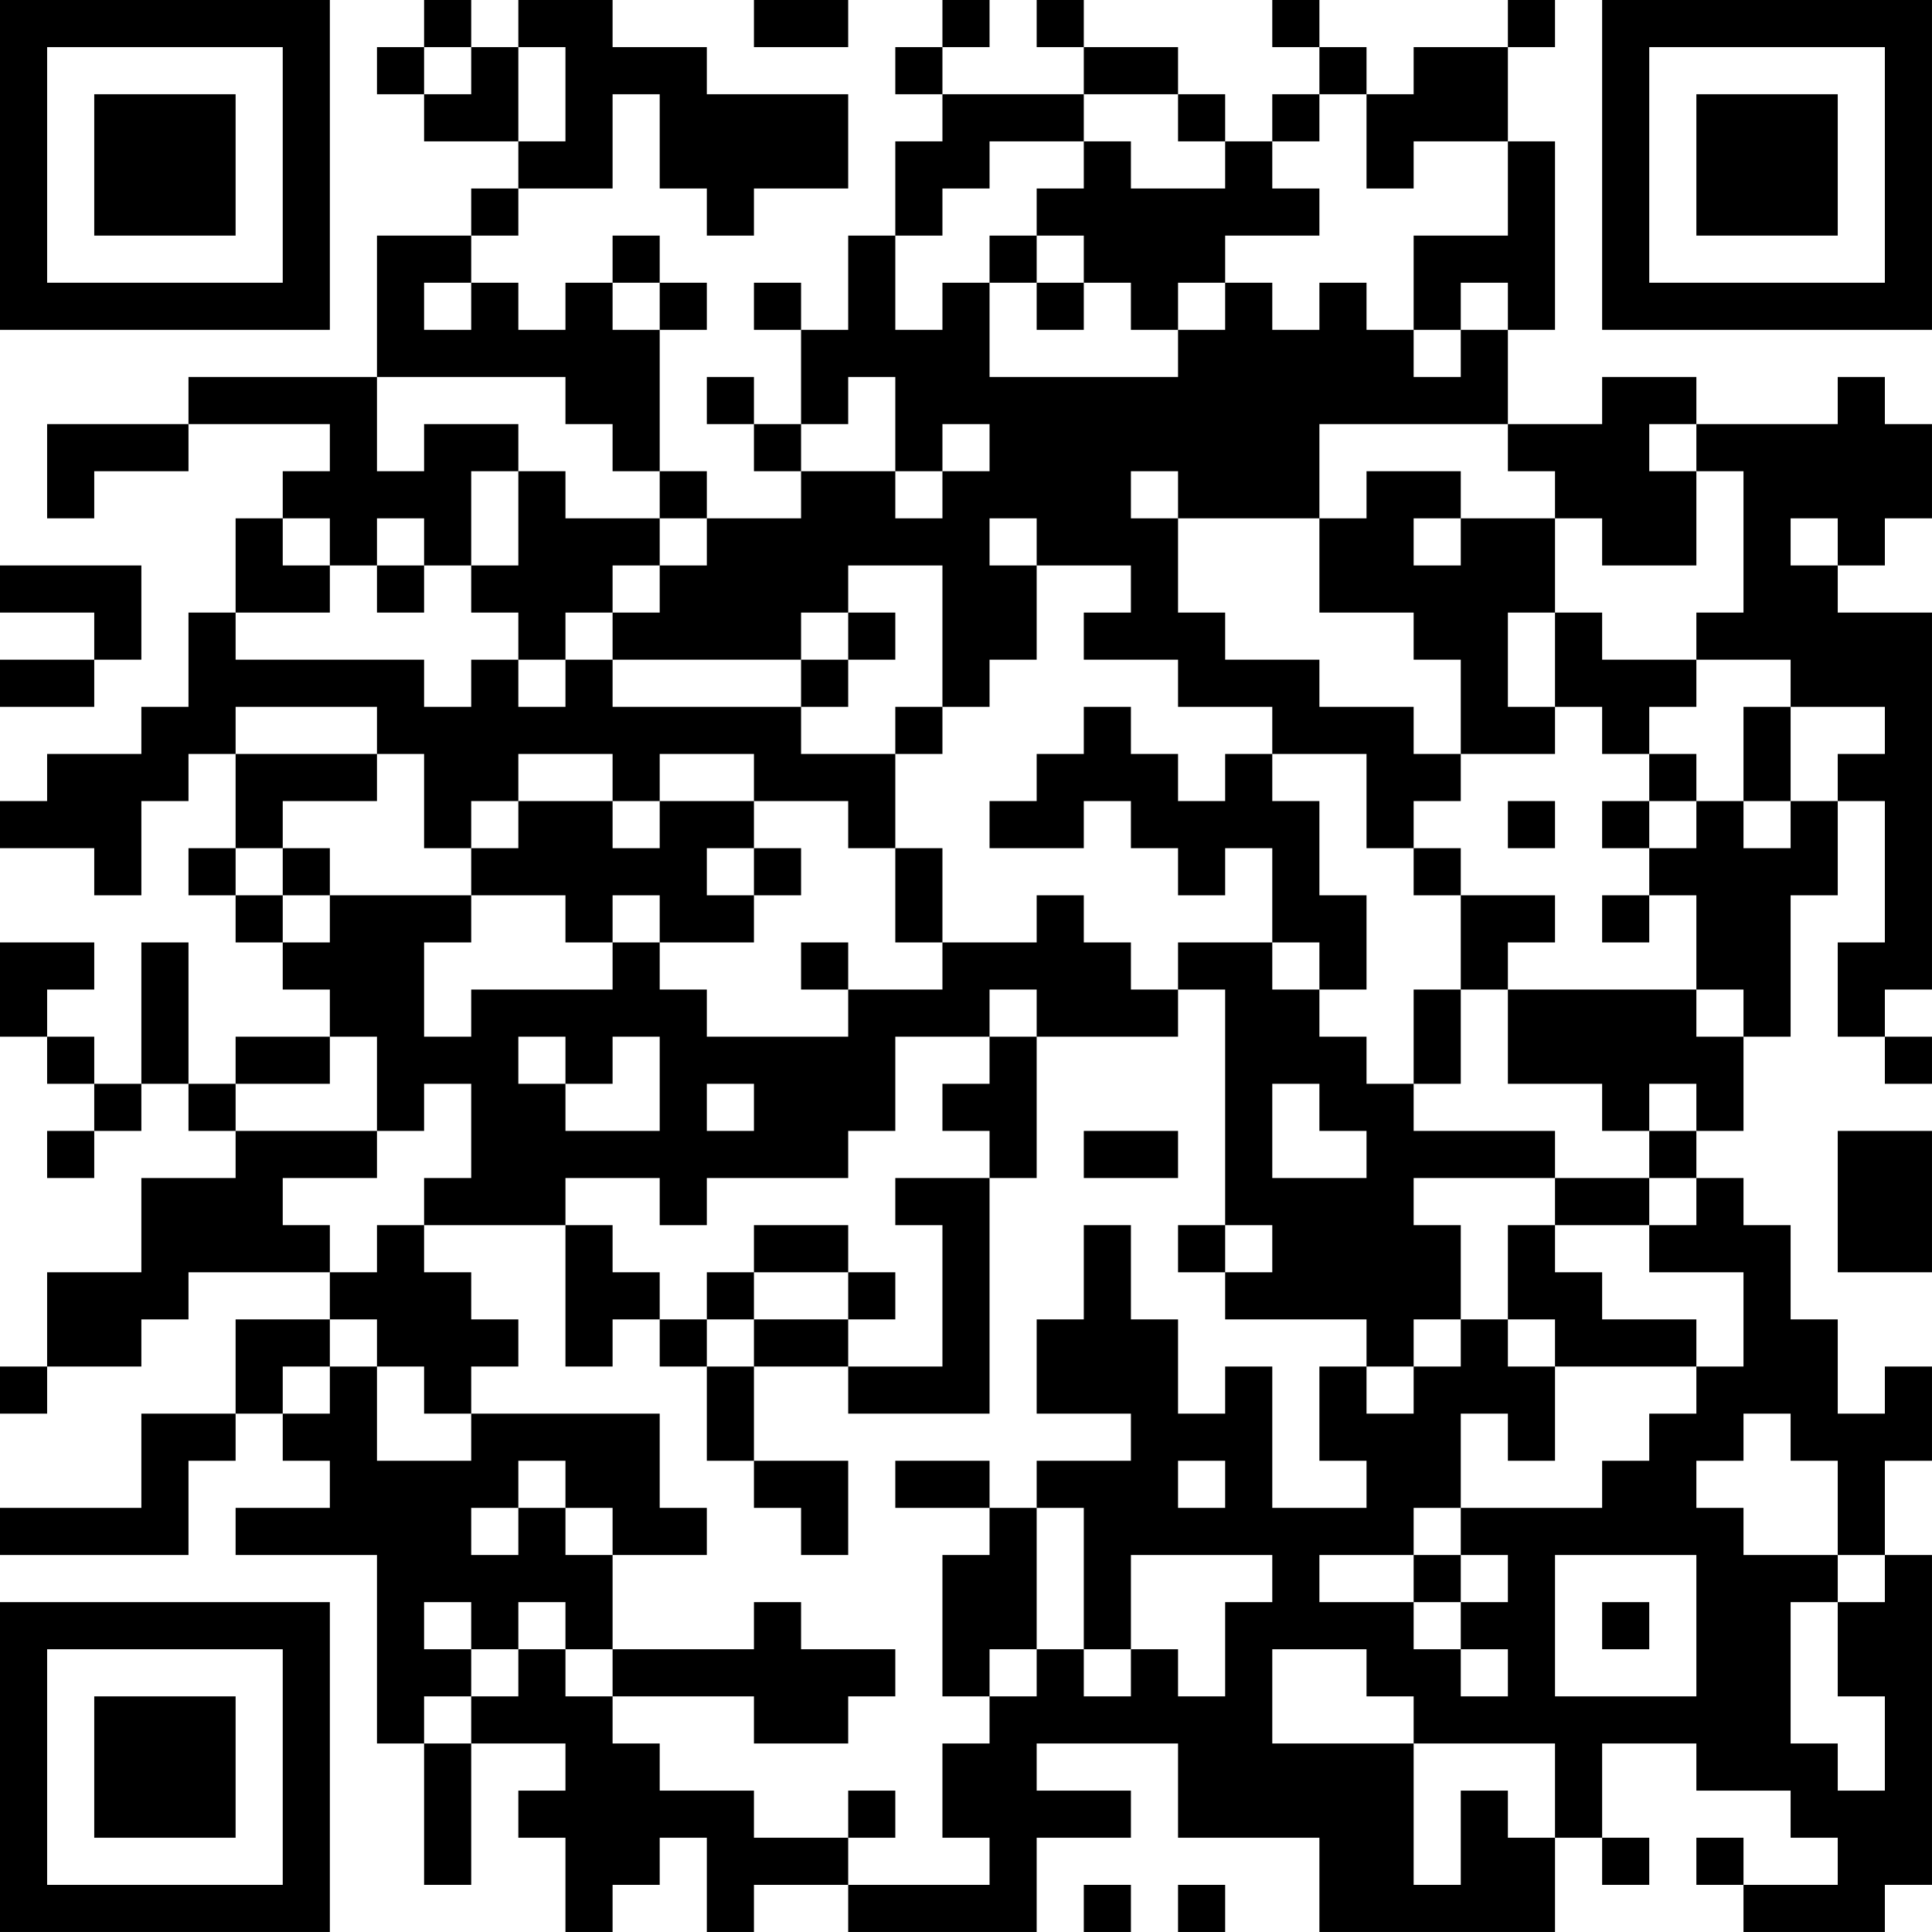 <?xml version="1.0" encoding="UTF-8"?>
<svg xmlns="http://www.w3.org/2000/svg" version="1.1" width="200" height="200" viewBox="0 0 200 200"><rect x="0" y="0" width="200" height="200" fill="#ffffff"/><g transform="scale(4.878)"><g transform="translate(0,0)"><path fill-rule="evenodd" d="M9 0L9 1L8 1L8 2L9 2L9 3L11 3L11 4L10 4L10 5L8 5L8 8L4 8L4 9L1 9L1 11L2 11L2 10L4 10L4 9L7 9L7 10L6 10L6 11L5 11L5 13L4 13L4 15L3 15L3 16L1 16L1 17L0 17L0 18L2 18L2 19L3 19L3 17L4 17L4 16L5 16L5 18L4 18L4 19L5 19L5 20L6 20L6 21L7 21L7 22L5 22L5 23L4 23L4 20L3 20L3 23L2 23L2 22L1 22L1 21L2 21L2 20L0 20L0 22L1 22L1 23L2 23L2 24L1 24L1 25L2 25L2 24L3 24L3 23L4 23L4 24L5 24L5 25L3 25L3 27L1 27L1 29L0 29L0 30L1 30L1 29L3 29L3 28L4 28L4 27L7 27L7 28L5 28L5 30L3 30L3 32L0 32L0 33L4 33L4 31L5 31L5 30L6 30L6 31L7 31L7 32L5 32L5 33L8 33L8 37L9 37L9 40L10 40L10 37L12 37L12 38L11 38L11 39L12 39L12 41L13 41L13 40L14 40L14 39L15 39L15 41L16 41L16 40L18 40L18 41L22 41L22 39L24 39L24 38L22 38L22 37L25 37L25 39L28 39L28 41L33 41L33 39L34 39L34 40L35 40L35 39L34 39L34 37L36 37L36 38L38 38L38 39L39 39L39 40L37 40L37 39L36 39L36 40L37 40L37 41L40 41L40 40L41 40L41 33L40 33L40 31L41 31L41 29L40 29L40 30L39 30L39 28L38 28L38 26L37 26L37 25L36 25L36 24L37 24L37 22L38 22L38 19L39 19L39 17L40 17L40 20L39 20L39 22L40 22L40 23L41 23L41 22L40 22L40 21L41 21L41 13L39 13L39 12L40 12L40 11L41 11L41 9L40 9L40 8L39 8L39 9L36 9L36 8L34 8L34 9L32 9L32 7L33 7L33 3L32 3L32 1L33 1L33 0L32 0L32 1L30 1L30 2L29 2L29 1L28 1L28 0L27 0L27 1L28 1L28 2L27 2L27 3L26 3L26 2L25 2L25 1L23 1L23 0L22 0L22 1L23 1L23 2L20 2L20 1L21 1L21 0L20 0L20 1L19 1L19 2L20 2L20 3L19 3L19 5L18 5L18 7L17 7L17 6L16 6L16 7L17 7L17 9L16 9L16 8L15 8L15 9L16 9L16 10L17 10L17 11L15 11L15 10L14 10L14 7L15 7L15 6L14 6L14 5L13 5L13 6L12 6L12 7L11 7L11 6L10 6L10 5L11 5L11 4L13 4L13 2L14 2L14 4L15 4L15 5L16 5L16 4L18 4L18 2L15 2L15 1L13 1L13 0L11 0L11 1L10 1L10 0ZM16 0L16 1L18 1L18 0ZM9 1L9 2L10 2L10 1ZM11 1L11 3L12 3L12 1ZM23 2L23 3L21 3L21 4L20 4L20 5L19 5L19 7L20 7L20 6L21 6L21 8L25 8L25 7L26 7L26 6L27 6L27 7L28 7L28 6L29 6L29 7L30 7L30 8L31 8L31 7L32 7L32 6L31 6L31 7L30 7L30 5L32 5L32 3L30 3L30 4L29 4L29 2L28 2L28 3L27 3L27 4L28 4L28 5L26 5L26 6L25 6L25 7L24 7L24 6L23 6L23 5L22 5L22 4L23 4L23 3L24 3L24 4L26 4L26 3L25 3L25 2ZM21 5L21 6L22 6L22 7L23 7L23 6L22 6L22 5ZM9 6L9 7L10 7L10 6ZM13 6L13 7L14 7L14 6ZM8 8L8 10L9 10L9 9L11 9L11 10L10 10L10 12L9 12L9 11L8 11L8 12L7 12L7 11L6 11L6 12L7 12L7 13L5 13L5 14L9 14L9 15L10 15L10 14L11 14L11 15L12 15L12 14L13 14L13 15L17 15L17 16L19 16L19 18L18 18L18 17L16 17L16 16L14 16L14 17L13 17L13 16L11 16L11 17L10 17L10 18L9 18L9 16L8 16L8 15L5 15L5 16L8 16L8 17L6 17L6 18L5 18L5 19L6 19L6 20L7 20L7 19L10 19L10 20L9 20L9 22L10 22L10 21L13 21L13 20L14 20L14 21L15 21L15 22L18 22L18 21L20 21L20 20L22 20L22 19L23 19L23 20L24 20L24 21L25 21L25 22L22 22L22 21L21 21L21 22L19 22L19 24L18 24L18 25L15 25L15 26L14 26L14 25L12 25L12 26L9 26L9 25L10 25L10 23L9 23L9 24L8 24L8 22L7 22L7 23L5 23L5 24L8 24L8 25L6 25L6 26L7 26L7 27L8 27L8 26L9 26L9 27L10 27L10 28L11 28L11 29L10 29L10 30L9 30L9 29L8 29L8 28L7 28L7 29L6 29L6 30L7 30L7 29L8 29L8 31L10 31L10 30L14 30L14 32L15 32L15 33L13 33L13 32L12 32L12 31L11 31L11 32L10 32L10 33L11 33L11 32L12 32L12 33L13 33L13 35L12 35L12 34L11 34L11 35L10 35L10 34L9 34L9 35L10 35L10 36L9 36L9 37L10 37L10 36L11 36L11 35L12 35L12 36L13 36L13 37L14 37L14 38L16 38L16 39L18 39L18 40L21 40L21 39L20 39L20 37L21 37L21 36L22 36L22 35L23 35L23 36L24 36L24 35L25 35L25 36L26 36L26 34L27 34L27 33L24 33L24 35L23 35L23 32L22 32L22 31L24 31L24 30L22 30L22 28L23 28L23 26L24 26L24 28L25 28L25 30L26 30L26 29L27 29L27 32L29 32L29 31L28 31L28 29L29 29L29 30L30 30L30 29L31 29L31 28L32 28L32 29L33 29L33 31L32 31L32 30L31 30L31 32L30 32L30 33L28 33L28 34L30 34L30 35L31 35L31 36L32 36L32 35L31 35L31 34L32 34L32 33L31 33L31 32L34 32L34 31L35 31L35 30L36 30L36 29L37 29L37 27L35 27L35 26L36 26L36 25L35 25L35 24L36 24L36 23L35 23L35 24L34 24L34 23L32 23L32 21L36 21L36 22L37 22L37 21L36 21L36 19L35 19L35 18L36 18L36 17L37 17L37 18L38 18L38 17L39 17L39 16L40 16L40 15L38 15L38 14L36 14L36 13L37 13L37 10L36 10L36 9L35 9L35 10L36 10L36 12L34 12L34 11L33 11L33 10L32 10L32 9L28 9L28 11L25 11L25 10L24 10L24 11L25 11L25 13L26 13L26 14L28 14L28 15L30 15L30 16L31 16L31 17L30 17L30 18L29 18L29 16L27 16L27 15L25 15L25 14L23 14L23 13L24 13L24 12L22 12L22 11L21 11L21 12L22 12L22 14L21 14L21 15L20 15L20 12L18 12L18 13L17 13L17 14L13 14L13 13L14 13L14 12L15 12L15 11L14 11L14 10L13 10L13 9L12 9L12 8ZM18 8L18 9L17 9L17 10L19 10L19 11L20 11L20 10L21 10L21 9L20 9L20 10L19 10L19 8ZM11 10L11 12L10 12L10 13L11 13L11 14L12 14L12 13L13 13L13 12L14 12L14 11L12 11L12 10ZM29 10L29 11L28 11L28 13L30 13L30 14L31 14L31 16L33 16L33 15L34 15L34 16L35 16L35 17L34 17L34 18L35 18L35 17L36 17L36 16L35 16L35 15L36 15L36 14L34 14L34 13L33 13L33 11L31 11L31 10ZM30 11L30 12L31 12L31 11ZM38 11L38 12L39 12L39 11ZM0 12L0 13L2 13L2 14L0 14L0 15L2 15L2 14L3 14L3 12ZM8 12L8 13L9 13L9 12ZM18 13L18 14L17 14L17 15L18 15L18 14L19 14L19 13ZM32 13L32 15L33 15L33 13ZM19 15L19 16L20 16L20 15ZM23 15L23 16L22 16L22 17L21 17L21 18L23 18L23 17L24 17L24 18L25 18L25 19L26 19L26 18L27 18L27 20L25 20L25 21L26 21L26 26L25 26L25 27L26 27L26 28L29 28L29 29L30 29L30 28L31 28L31 26L30 26L30 25L33 25L33 26L32 26L32 28L33 28L33 29L36 29L36 28L34 28L34 27L33 27L33 26L35 26L35 25L33 25L33 24L30 24L30 23L31 23L31 21L32 21L32 20L33 20L33 19L31 19L31 18L30 18L30 19L31 19L31 21L30 21L30 23L29 23L29 22L28 22L28 21L29 21L29 19L28 19L28 17L27 17L27 16L26 16L26 17L25 17L25 16L24 16L24 15ZM37 15L37 17L38 17L38 15ZM11 17L11 18L10 18L10 19L12 19L12 20L13 20L13 19L14 19L14 20L16 20L16 19L17 19L17 18L16 18L16 17L14 17L14 18L13 18L13 17ZM32 17L32 18L33 18L33 17ZM6 18L6 19L7 19L7 18ZM15 18L15 19L16 19L16 18ZM19 18L19 20L20 20L20 18ZM34 19L34 20L35 20L35 19ZM17 20L17 21L18 21L18 20ZM27 20L27 21L28 21L28 20ZM11 22L11 23L12 23L12 24L14 24L14 22L13 22L13 23L12 23L12 22ZM21 22L21 23L20 23L20 24L21 24L21 25L19 25L19 26L20 26L20 29L18 29L18 28L19 28L19 27L18 27L18 26L16 26L16 27L15 27L15 28L14 28L14 27L13 27L13 26L12 26L12 29L13 29L13 28L14 28L14 29L15 29L15 31L16 31L16 32L17 32L17 33L18 33L18 31L16 31L16 29L18 29L18 30L21 30L21 25L22 25L22 22ZM15 23L15 24L16 24L16 23ZM27 23L27 25L29 25L29 24L28 24L28 23ZM23 24L23 25L25 25L25 24ZM39 24L39 27L41 27L41 24ZM26 26L26 27L27 27L27 26ZM16 27L16 28L15 28L15 29L16 29L16 28L18 28L18 27ZM37 30L37 31L36 31L36 32L37 32L37 33L39 33L39 34L38 34L38 37L39 37L39 38L40 38L40 36L39 36L39 34L40 34L40 33L39 33L39 31L38 31L38 30ZM19 31L19 32L21 32L21 33L20 33L20 36L21 36L21 35L22 35L22 32L21 32L21 31ZM25 31L25 32L26 32L26 31ZM30 33L30 34L31 34L31 33ZM33 33L33 36L36 36L36 33ZM16 34L16 35L13 35L13 36L16 36L16 37L18 37L18 36L19 36L19 35L17 35L17 34ZM34 34L34 35L35 35L35 34ZM27 35L27 37L30 37L30 40L31 40L31 38L32 38L32 39L33 39L33 37L30 37L30 36L29 36L29 35ZM18 38L18 39L19 39L19 38ZM23 40L23 41L24 41L24 40ZM25 40L25 41L26 41L26 40ZM0 0L0 7L7 7L7 0ZM1 1L1 6L6 6L6 1ZM2 2L2 5L5 5L5 2ZM34 0L34 7L41 7L41 0ZM35 1L35 6L40 6L40 1ZM36 2L36 5L39 5L39 2ZM0 34L0 41L7 41L7 34ZM1 35L1 40L6 40L6 35ZM2 36L2 39L5 39L5 36Z" fill="#000000"/></g></g></svg>
